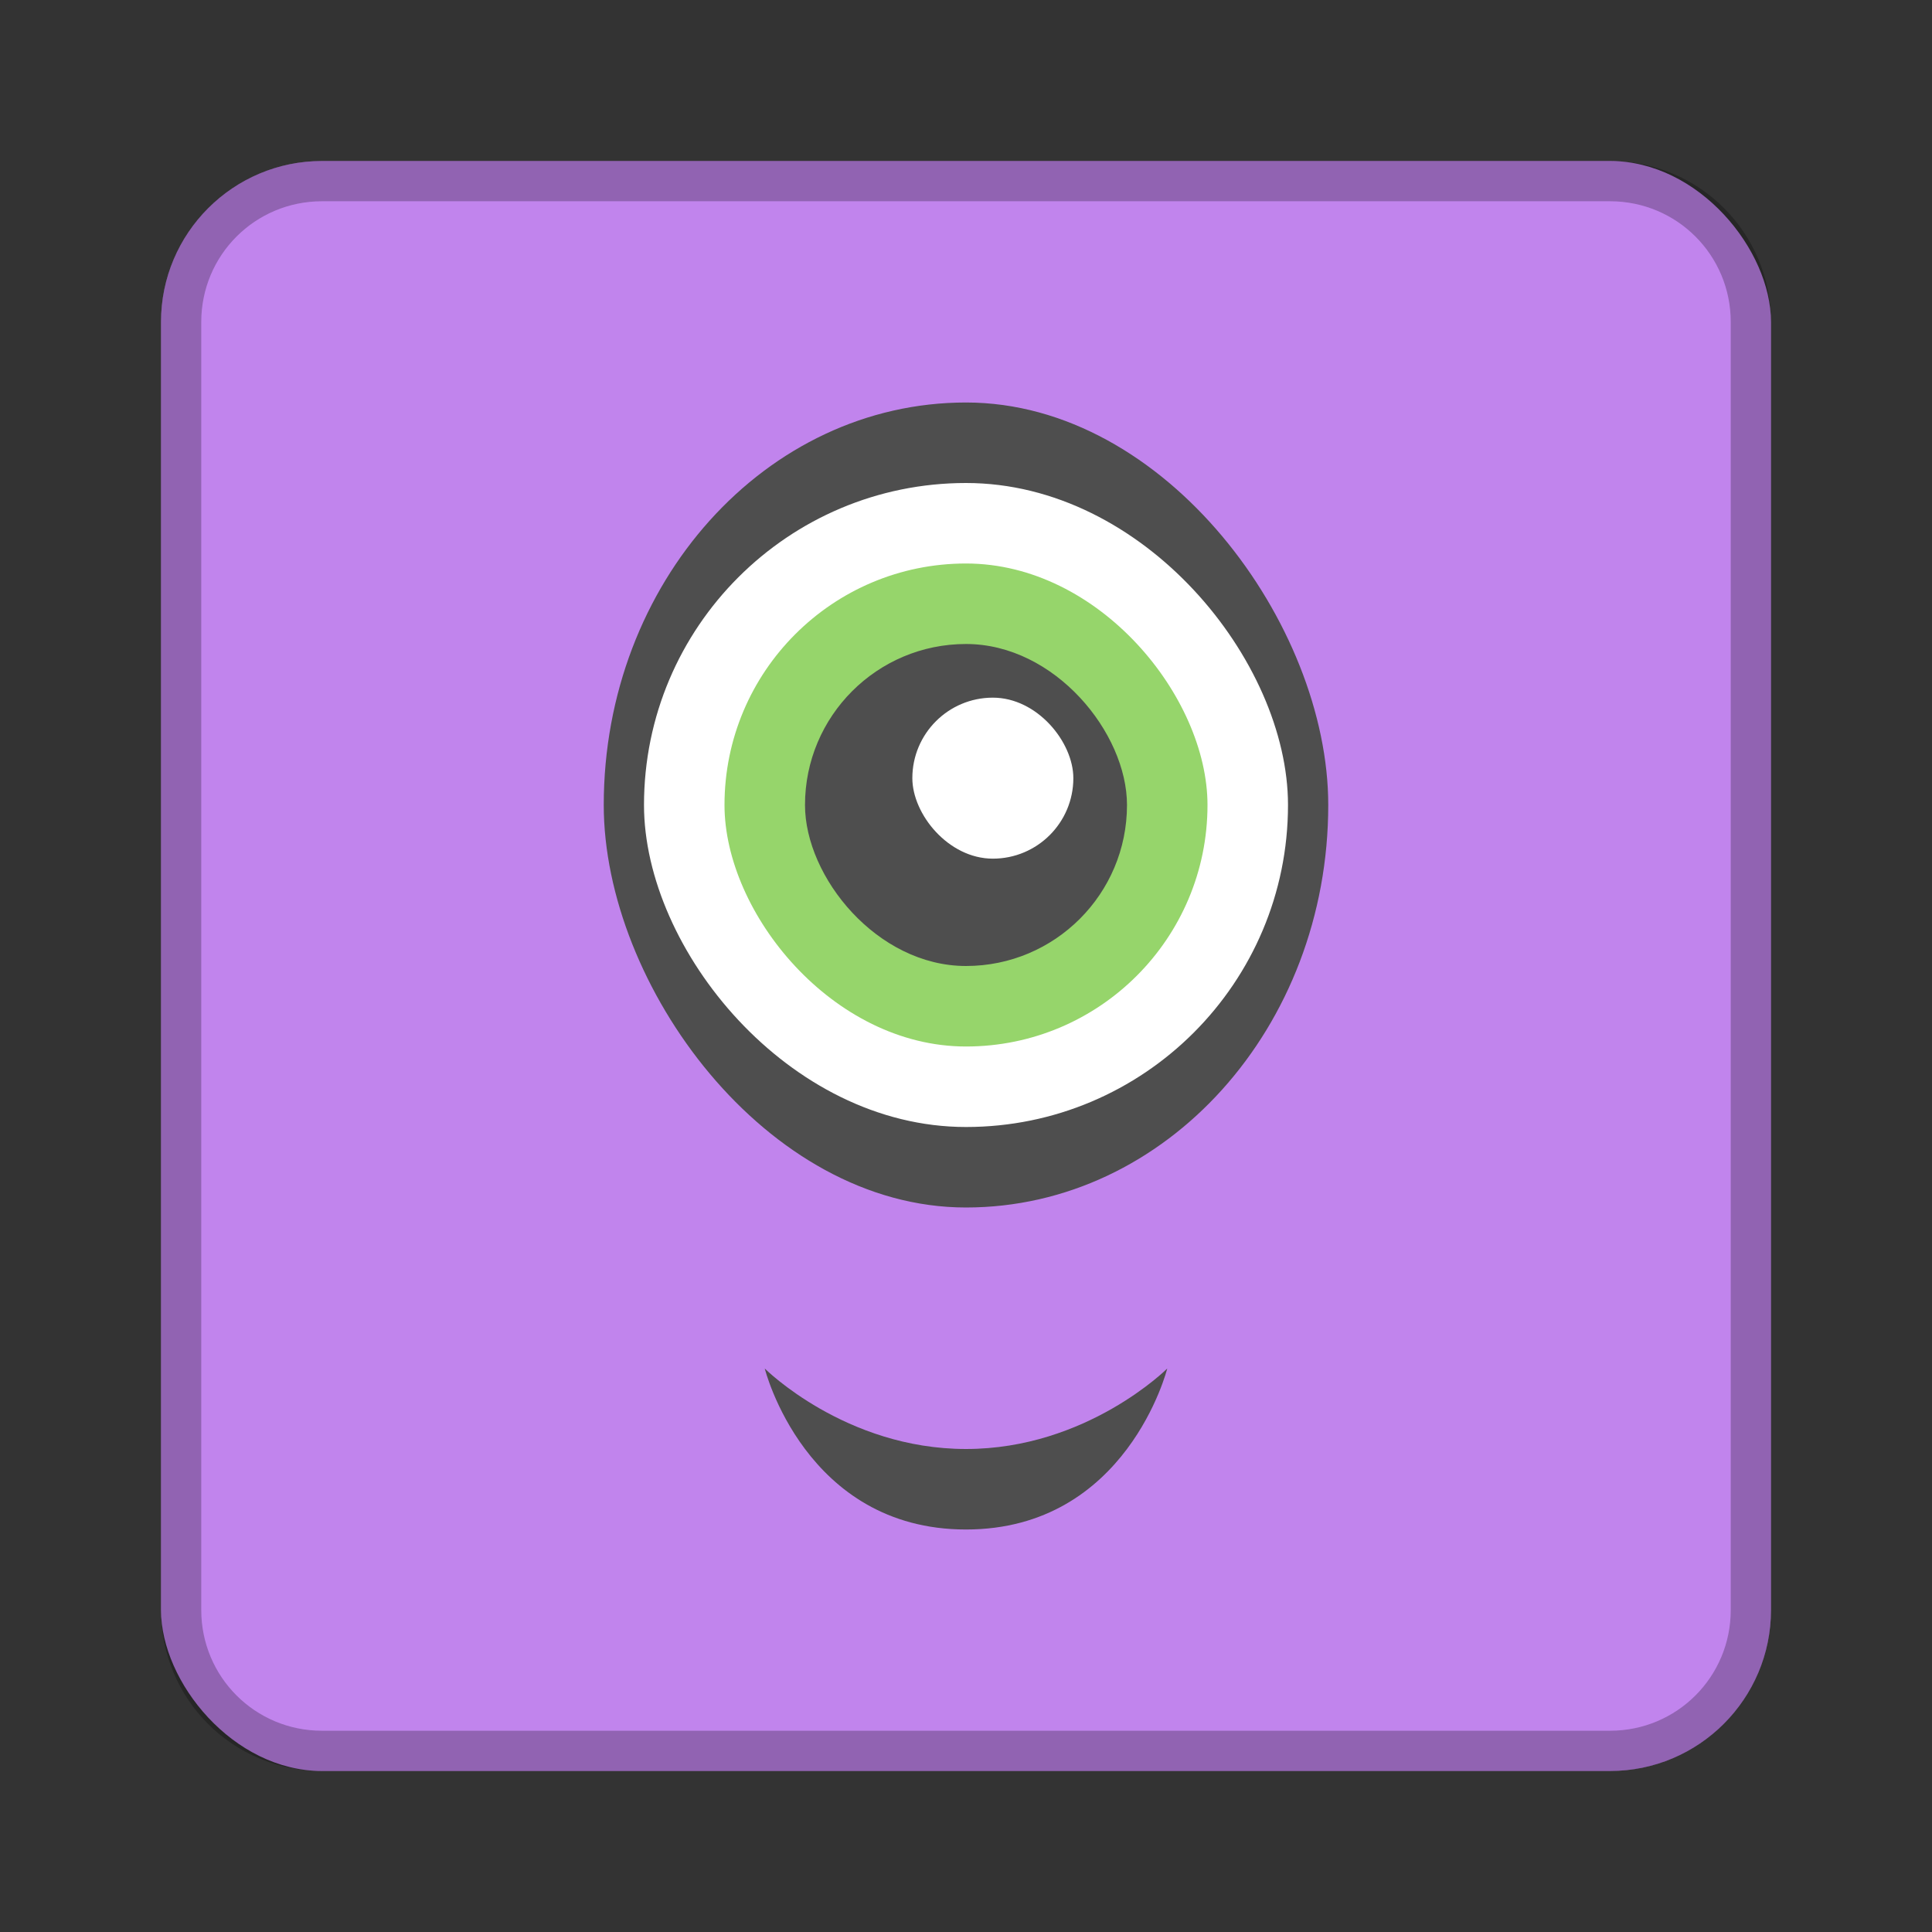 <?xml version="1.0" encoding="UTF-8" standalone="no"?>
<!-- Created with Inkscape (http://www.inkscape.org/) -->

<svg
   xmlns:dc="http://purl.org/dc/elements/1.1/"
   xmlns:cc="http://creativecommons.org/ns#"
   xmlns:rdf="http://www.w3.org/1999/02/22-rdf-syntax-ns#"
   xmlns:svg="http://www.w3.org/2000/svg"
   xmlns="http://www.w3.org/2000/svg"
   xmlns:sodipodi="http://sodipodi.sourceforge.net/DTD/sodipodi-0.dtd"
   xmlns:inkscape="http://www.inkscape.org/namespaces/inkscape"
   width="48px"
   height="48px"
   viewBox="0 0 48 48"
   version="1.1"
   id="SVGRoot"
   inkscape:version="0.92.4 (5da689c313, 2019-01-14)"
   sodipodi:docname="spacepeng.svg">
  <rect x="0" y="0" width="48" height="48" fill="#333333" stroke="none"/>
  <defs
     id="defs815" />
  <sodipodi:namedview
     id="base"
     pagecolor="#ffffff"
     bordercolor="#666666"
     borderopacity="1.0"
     inkscape:pageopacity="0.0"
     inkscape:pageshadow="2"
     inkscape:zoom="13.632692"
     inkscape:cx="8.0962698"
     inkscape:cy="26.493695"
     inkscape:document-units="px"
     inkscape:current-layer="layer1"
     showgrid="true"
     inkscape:window-width="1920"
     inkscape:window-height="1017"
     inkscape:window-x="-8"
     inkscape:window-y="-8"
     inkscape:window-maximized="1"
     inkscape:grid-bbox="true"
     inkscape:snap-global="true">
    <inkscape:grid
       type="xygrid"
       id="grid1371" />
  </sodipodi:namedview>
  <g
     inkscape:label="Layer 1"
     inkscape:groupmode="layer"
     id="layer1">
    <rect
       style="opacity:1;vector-effect:none;fill:#c184ed;fill-opacity:1;fill-rule:evenodd;stroke:none;stroke-width:4;stroke-linecap:round;stroke-linejoin:round;stroke-miterlimit:4;stroke-dasharray:none;stroke-dashoffset:0;stroke-opacity:1;paint-order:stroke fill markers"
       id="rect1373"
       width="40"
       height="40"
       x="4"
       y="4"
       ry="4" />
    <path
       style="opacity:0.25;vector-effect:none;fill:#000000;fill-opacity:1;fill-rule:evenodd;stroke:none;stroke-width:4;stroke-linecap:round;stroke-linejoin:round;stroke-miterlimit:4;stroke-dasharray:none;stroke-dashoffset:0;stroke-opacity:1;paint-order:stroke fill markers"
       d="M 8,4 C 5.784,4 4,5.784 4,8 v 32 c 0,2.216 1.784,4 4,4 h 32 c 2.216,0 4,-1.784 4,-4 V 8 C 44,5.784 42.216,4 40,4 Z m 0,1 h 32 c 1.662,0 3,1.338 3,3 v 32 c 0,1.662 -1.338,3 -3,3 H 8 C 6.338,43 5,41.662 5,40 V 8 C 5,6.338 6.338,5 8,5 Z"
       id="rect826"
       inkscape:connector-curvature="0" />
    <path
       style="fill:#4e4e4e;fill-opacity:1;stroke:none;stroke-width:1px;stroke-linecap:butt;stroke-linejoin:miter;stroke-opacity:1"
       d="m 19,34 c 0,0 1,4 5,4 4,0 5,-4 5,-4 0,0 -2,2 -5,2 -3,0 -5,-2 -5,-2 z"
       id="path877"
       inkscape:connector-curvature="0"
       sodipodi:nodetypes="czczc" />
    <rect
       style="opacity:1;vector-effect:none;fill:#4e4e4e;fill-opacity:1;fill-rule:evenodd;stroke:none;stroke-width:4;stroke-linecap:round;stroke-linejoin:round;stroke-miterlimit:4;stroke-dasharray:none;paint-order:stroke fill markers"
       id="rect879"
       width="18"
       height="20"
       x="15"
       y="10"
       ry="10"
       rx="9" />
    <rect
       style="opacity:1;vector-effect:none;fill:#ffffff;fill-opacity:1;fill-rule:evenodd;stroke:none;stroke-width:3.556;stroke-linecap:round;stroke-linejoin:round;stroke-miterlimit:4;stroke-dasharray:none;paint-order:stroke fill markers"
       id="rect879-6"
       width="16"
       height="16"
       x="16"
       y="12"
       ry="8" />
    <rect
       style="opacity:1;vector-effect:none;fill:#96d56b;fill-opacity:1;fill-rule:evenodd;stroke:none;stroke-width:2.667;stroke-linecap:round;stroke-linejoin:round;stroke-miterlimit:4;stroke-dasharray:none;paint-order:stroke fill markers"
       id="rect879-6-5"
       width="12"
       height="12"
       x="18"
       y="14"
       ry="6" />
    <rect
       style="opacity:1;vector-effect:none;fill:#4e4e4e;fill-opacity:1;fill-rule:evenodd;stroke:none;stroke-width:1.778;stroke-linecap:round;stroke-linejoin:round;stroke-miterlimit:4;stroke-dasharray:none;paint-order:stroke fill markers"
       id="rect879-6-9"
       width="8"
       height="8"
       x="20"
       y="16"
       ry="4" />
    <rect
       style="opacity:1;vector-effect:none;fill:#ffffff;fill-opacity:1;fill-rule:evenodd;stroke:none;stroke-width:5.333;stroke-linecap:round;stroke-linejoin:round;stroke-miterlimit:4;stroke-dasharray:none;paint-order:stroke fill markers"
       id="rect917"
       width="4"
       height="4"
       x="22.667"
       y="17.333"
       ry="2" />
  </g>
</svg>
